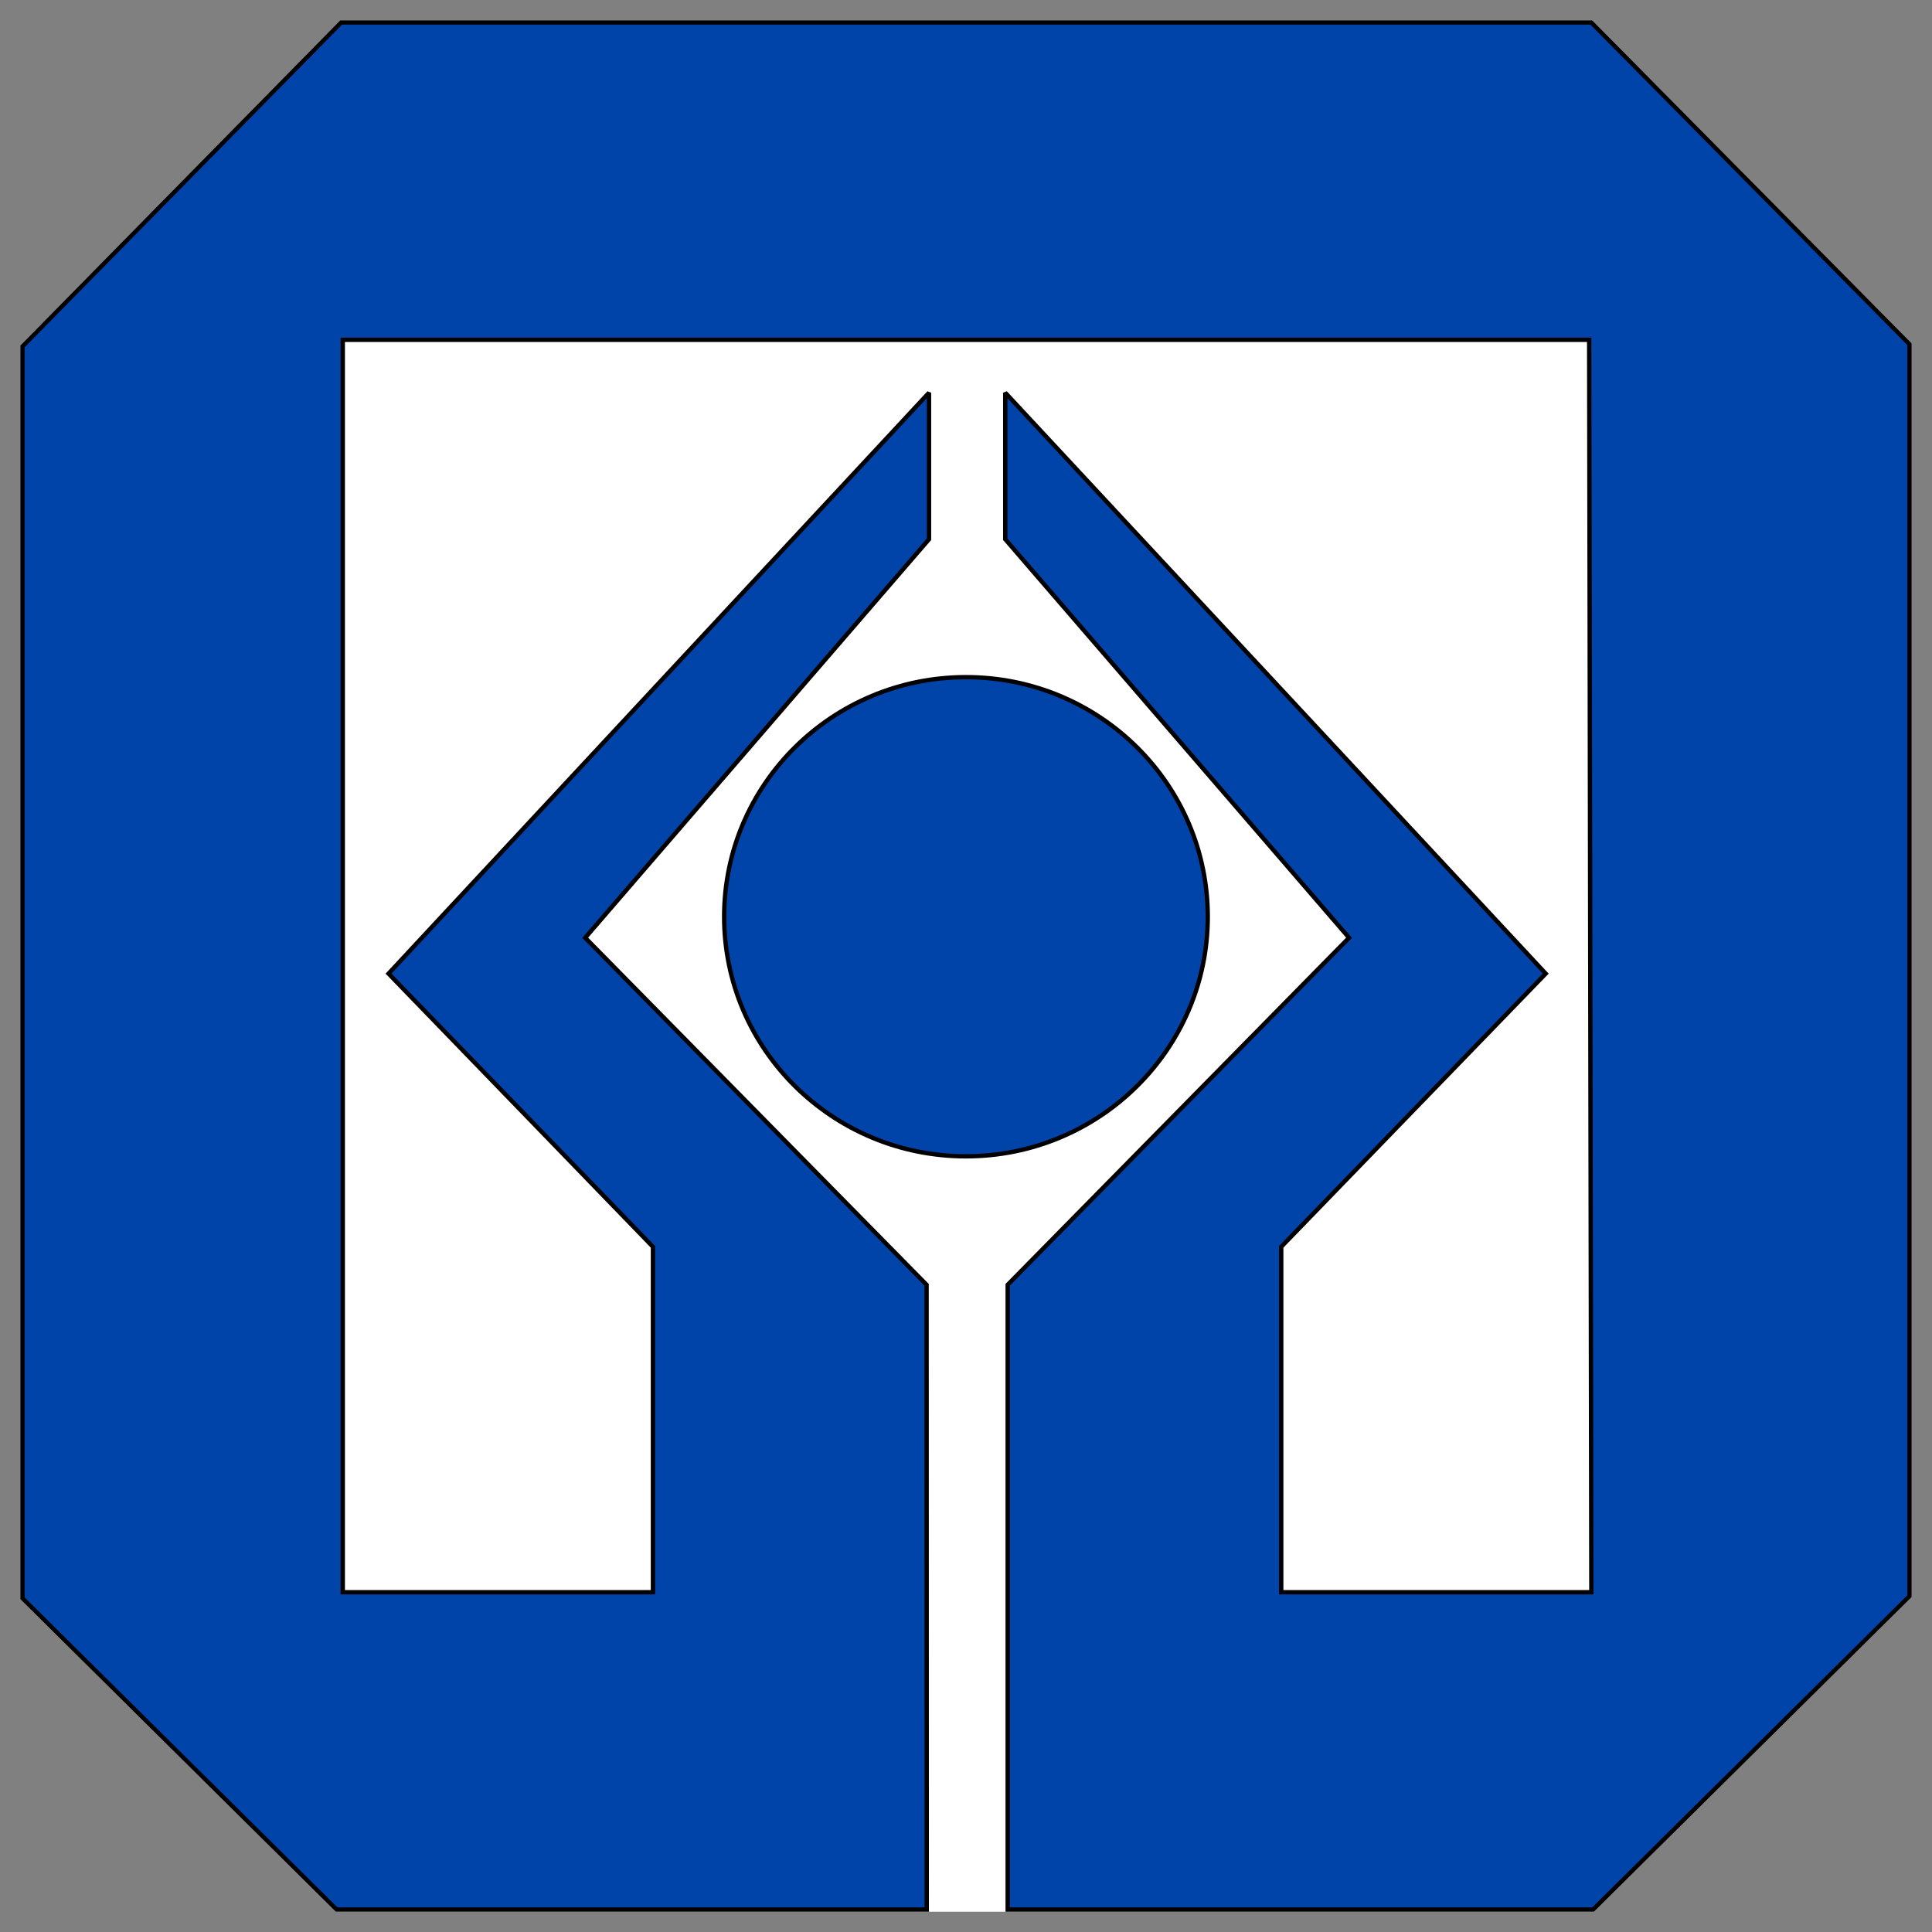 <svg width="86" height="86" viewBox="0 0 86 86" fill="none" xmlns="http://www.w3.org/2000/svg">
<rect x="0" y="0" width="86" height="86" fill="#808080" stroke="none"/>
<path fill-rule="evenodd" clip-rule="evenodd" d="M70.917 85L85 71.05V15.322L70.836 1H15.184L1 15.419V71.147L14.982 85H70.917" fill="white"/>
<path d="M70.917 85L85 71.051V15.322L70.836 1H15.184L1 15.419V71.147L14.982 85H70.917V85Z" stroke="white" stroke-width="0.193" stroke-miterlimit="2.613"/>
<path fill-rule="evenodd" clip-rule="evenodd" d="M70.836 70.875H57.032V55.499L68.805 43.338L44.747 17.481V24.002L60.051 41.743L44.855 57.191V85H70.917L85 71.05V15.322L70.836 1H15.184L1 15.419V71.147L14.982 85H41.253L41.248 57.191L26.051 41.743L41.356 24.002V17.481L17.297 43.338L29.067 55.499V70.875H15.259V15.126H70.74L70.838 70.875H70.836ZM32.234 40.807C32.234 34.915 37.054 30.142 42.998 30.142C48.946 30.142 53.762 34.915 53.762 40.807C53.762 46.695 48.946 51.472 42.998 51.472C37.054 51.472 32.234 46.695 32.234 40.807Z" fill="black"/>
<path d="M70.836 70.875H57.032V55.499L68.805 43.339L44.747 17.481V24.002L60.051 41.743L44.855 57.191V85H70.917L85 71.051V15.322L70.836 1H15.184L1 15.419V71.147L14.982 85H41.253L41.246 57.191L26.049 41.743L41.354 24.002V17.481L17.296 43.339L29.065 55.499V70.875H15.258V15.126H70.739L70.836 70.875V70.875ZM32.234 40.807C32.234 34.915 37.054 30.142 42.998 30.142C48.945 30.142 53.762 34.915 53.762 40.807C53.762 46.695 48.945 51.472 42.998 51.472C37.054 51.472 32.234 46.695 32.234 40.807Z" fill="#0044AA" stroke="black" stroke-width="0.193" stroke-miterlimit="2.613"/>
</svg>
